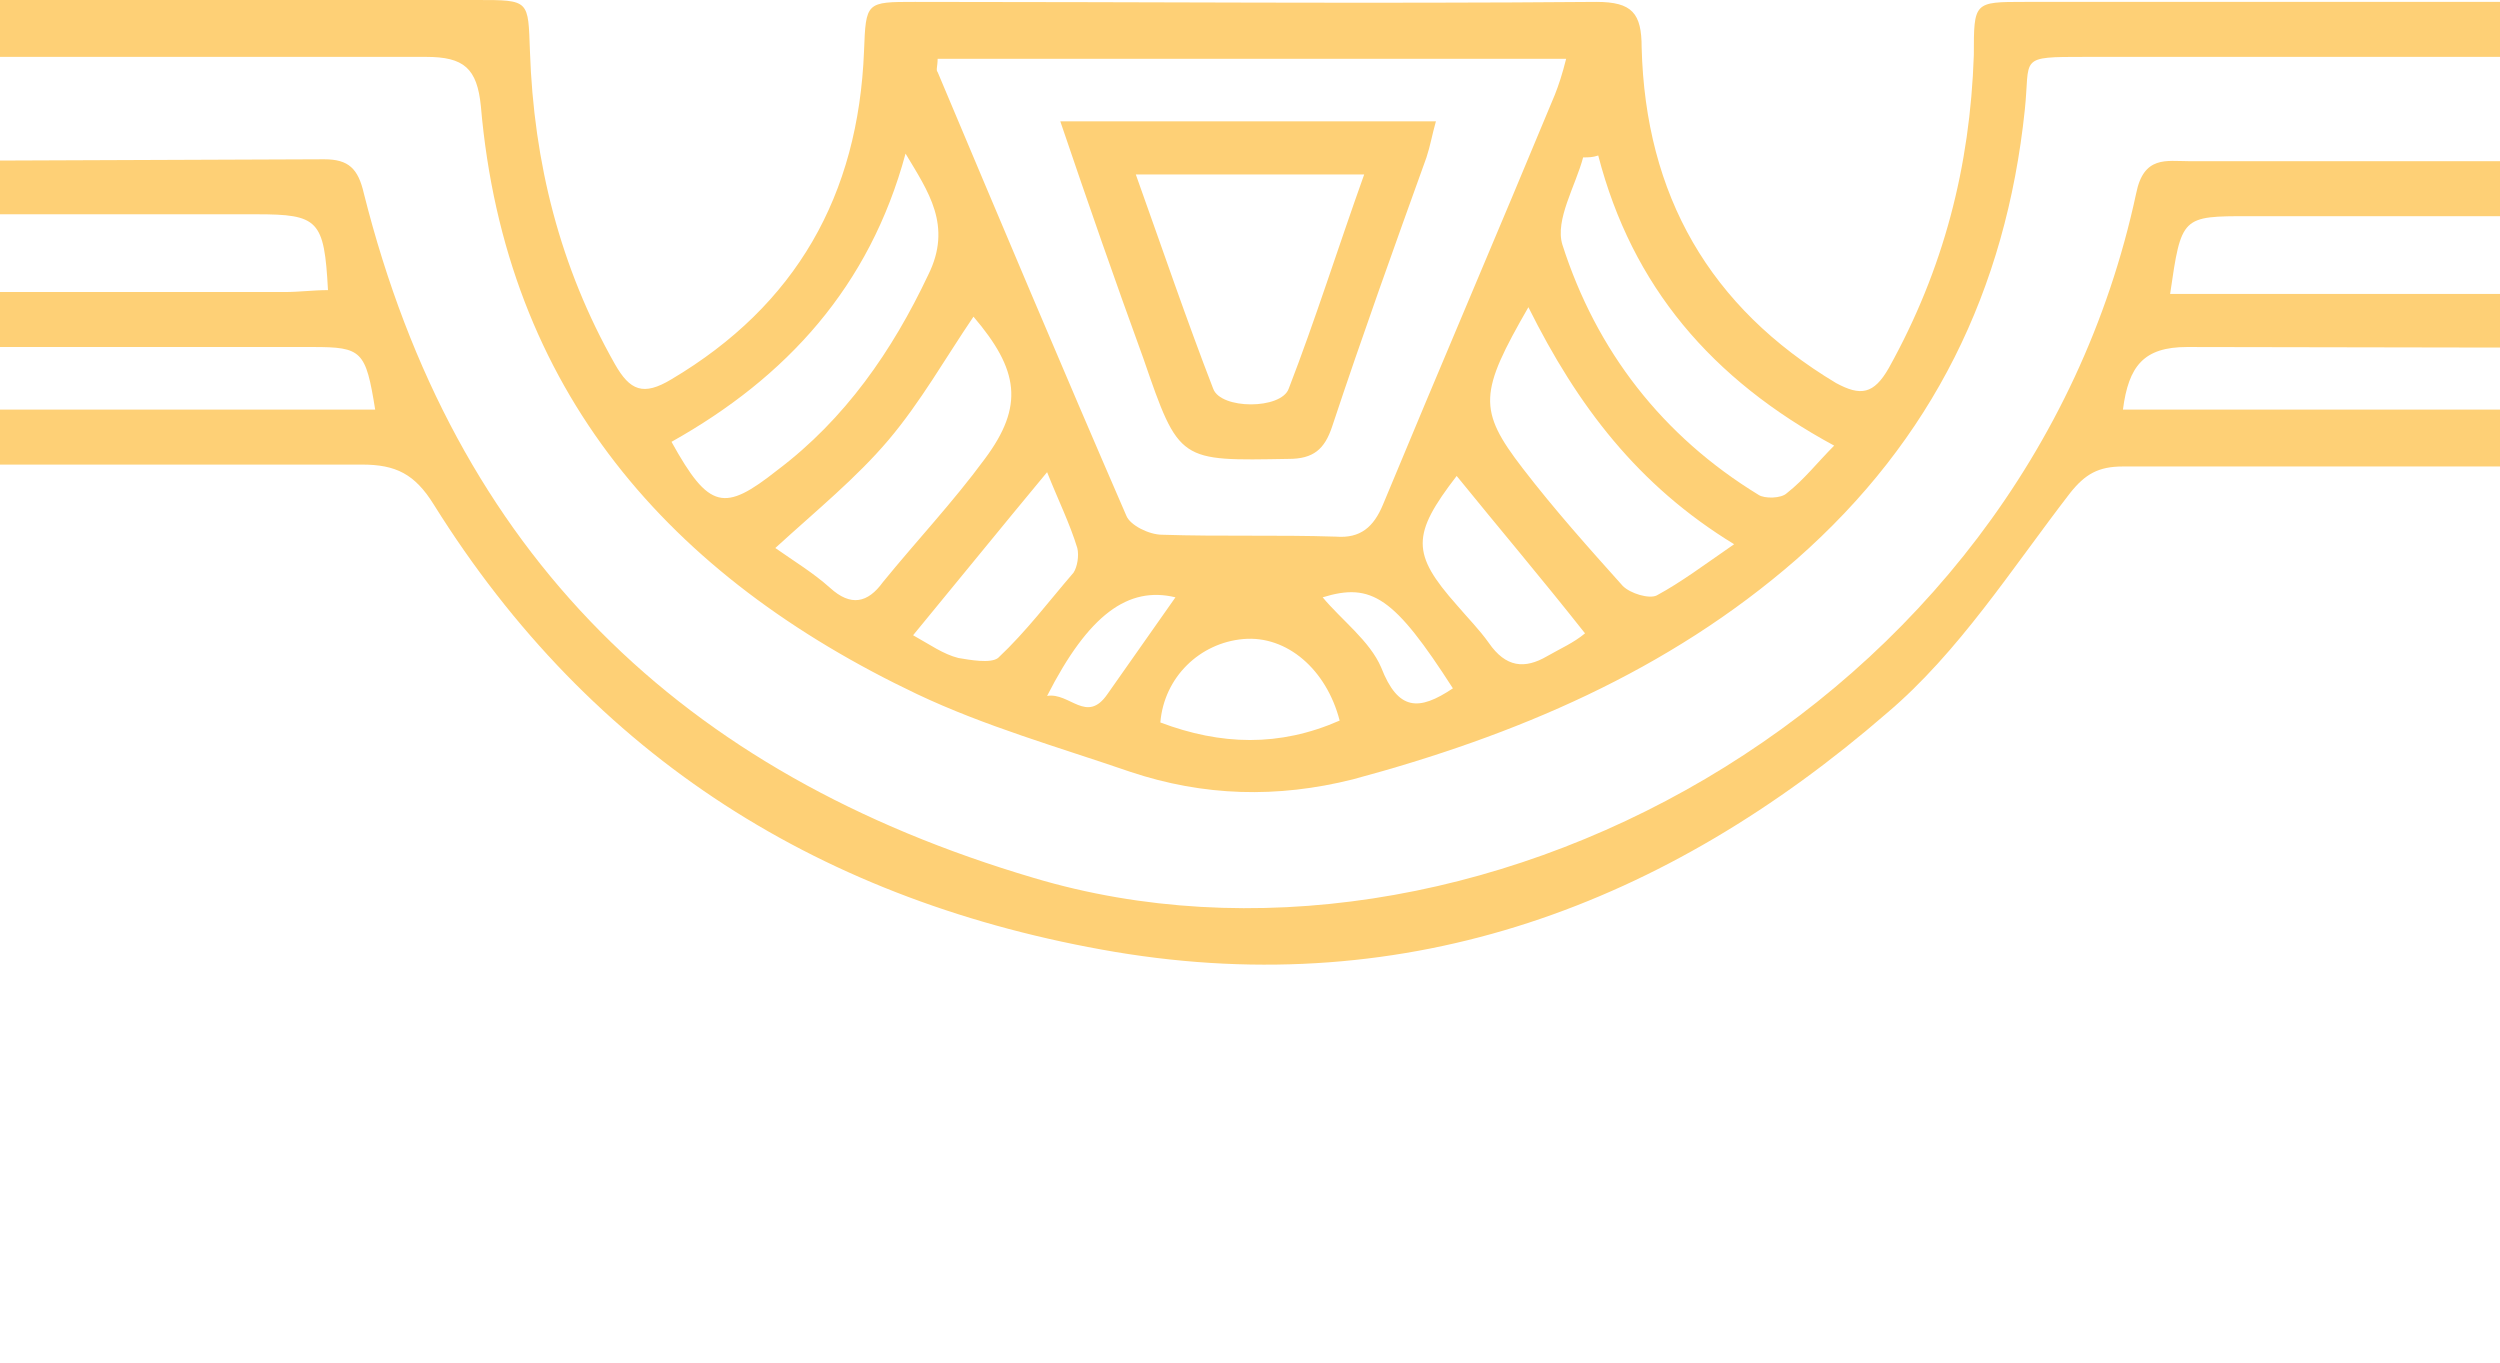<svg width="387" height="211" viewBox="0 0 387 211" fill="none" xmlns="http://www.w3.org/2000/svg">
<g clip-path="url(#clip0_1011_4033)">
<path d="M222.279 18.786C221.695 20.841 221.403 22.602 220.818 24.364C215.851 38.16 210.885 51.956 206.21 66.046C205.041 69.569 203.288 71.036 199.49 71.036C182.543 71.33 182.543 71.623 176.992 55.479C172.609 43.444 168.519 31.702 164.136 18.786C184.004 18.786 202.996 18.786 222.279 18.786ZM175.823 27.006C179.914 38.453 183.712 49.608 187.803 60.175C188.971 63.404 198.321 63.404 199.49 60.175C203.58 49.608 207.086 38.453 211.177 27.006C199.197 27.006 188.095 27.006 175.823 27.006Z" fill="#FED076"/>
<path d="M820.071 125.635C828.252 125.928 836.433 125.635 844.614 125.928C849.289 126.222 851.042 124.754 851.042 119.764C850.749 90.41 851.042 61.056 851.042 31.409C851.042 26.712 849.873 24.657 844.906 24.657C815.688 24.951 786.471 24.951 756.961 24.951C753.747 24.951 752.286 26.125 752.578 29.354C752.871 34.638 752.578 39.921 752.578 45.205C752.578 63.111 752.578 63.111 734.756 62.817C730.665 62.817 729.204 61.643 729.204 57.534C729.497 49.021 728.912 40.215 729.497 31.702C729.789 26.712 728.036 24.951 723.069 24.951C694.435 25.244 665.802 24.951 636.877 24.951H338.858C335.351 24.951 331.845 24.07 330.677 29.941C313.438 110.371 226.954 155.869 160.046 135.909C105.409 119.764 70.348 85.713 56.324 29.941C55.447 26.125 53.986 24.657 50.188 24.657C-24.317 24.951 -98.53 25.244 -173.034 25.538C-183.845 25.538 -194.948 25.538 -205.758 25.538C-224.165 25.538 -242.28 25.538 -260.687 25.538C-272.374 25.538 -284.061 25.831 -295.748 25.831C-310.065 25.831 -324.089 25.538 -338.406 25.244C-341.912 25.244 -342.789 27.006 -342.789 29.941C-342.789 36.105 -342.789 41.976 -342.789 48.14C-342.789 62.524 -342.789 62.524 -357.397 62.524C-365.578 62.524 -365.578 62.524 -365.87 54.305V24.951C-379.311 24.951 -392.166 24.951 -404.73 24.951C-422.845 25.244 -440.96 25.538 -459.075 25.538C-463.457 25.538 -464.918 26.712 -464.918 31.115C-464.918 61.056 -464.918 91.291 -464.918 121.232C-464.918 125.048 -463.749 125.928 -460.243 125.928C-451.186 125.635 -441.836 125.928 -432.779 125.928C-429.273 125.928 -427.812 127.396 -428.104 130.625C-428.104 135.322 -428.396 140.018 -428.104 144.715C-428.104 148.237 -429.273 149.705 -432.779 149.705C-441.252 149.705 -449.725 149.999 -457.906 149.705C-463.457 149.411 -465.21 151.173 -465.21 157.043C-465.21 174.656 -465.21 192.268 -465.21 209.881H-455.861C-455.861 194.91 -455.861 180.233 -455.861 165.263C-455.861 159.979 -454.4 157.924 -448.848 158.218C-445.342 158.511 -444.174 159.979 -444.174 163.208C-444.174 172.895 -444.174 182.581 -444.174 191.975V209.587H-435.993V179.352C-435.993 173.775 -435.993 168.492 -435.993 162.914C-435.993 159.392 -435.116 157.924 -431.318 157.924C-418.754 157.337 -418.754 157.337 -418.754 144.421C-418.754 139.725 -418.754 135.028 -418.754 130.331C-418.754 127.102 -417.586 125.635 -414.372 125.928C-397.133 126.222 -400.639 123.874 -400.347 139.138C-400.055 148.237 -400.639 157.337 -400.347 166.143C-400.055 171.72 -402.1 173.482 -407.359 172.895C-411.742 172.601 -416.417 172.895 -420.799 172.895C-425.182 172.601 -426.643 174.069 -426.643 178.472C-426.643 188.746 -426.643 199.313 -426.643 209.587H-419.046V187.278C-419.046 182.288 -417.586 180.527 -412.619 181.114C-407.652 181.407 -402.392 181.114 -397.425 181.114C-394.211 181.114 -392.458 180.233 -392.458 176.417C-392.458 158.218 -392.458 140.018 -392.458 121.819C-392.458 118.296 -393.919 117.122 -397.133 117.416C-401.516 118.003 -402.685 115.654 -402.392 111.838C-402.392 110.664 -402.392 109.49 -402.392 108.316C-402.392 99.216 -402.392 99.216 -393.627 98.042C-393.335 97.749 -393.043 97.161 -392.751 96.574C-392.166 94.226 -391.582 89.529 -390.705 89.529C-385.446 88.942 -380.187 89.236 -374.928 89.823C-374.344 89.823 -373.759 92.758 -373.759 94.52C-373.759 97.455 -372.298 98.629 -369.377 98.629C-351.554 98.629 -333.731 98.629 -316.201 98.336C-314.74 98.336 -312.402 95.694 -312.402 94.226C-311.818 88.649 -311.818 83.365 -312.11 77.788C-312.402 73.091 -310.357 71.624 -305.974 71.917C-303.053 72.211 -300.131 71.917 -297.209 71.917C-179.462 71.917 -61.715 71.917 56.031 71.917C61.291 71.917 64.212 73.385 67.134 78.081C91.677 117.416 127.614 139.725 172.61 147.357C218.189 154.989 257.925 140.018 292.109 110.371C303.212 100.977 311.393 88.062 320.451 76.32C322.788 73.385 324.833 72.211 328.631 72.211C431.769 72.211 534.907 72.211 638.046 72.211C656.16 72.211 674.275 72.211 692.39 72.211C697.357 72.211 698.818 73.678 698.818 78.668C698.526 85.126 698.818 91.584 698.818 98.923C718.978 98.923 738.262 98.923 757.253 98.629C758.422 98.629 760.759 95.987 760.759 94.813C760.759 90.117 762.805 88.942 766.895 89.529C768.94 89.823 770.693 89.823 772.739 89.529C777.121 89.236 780.335 89.823 780.043 95.694C780.043 96.574 782.673 98.923 784.133 98.923C788.516 98.923 789.685 100.684 789.393 104.793C789.393 105.968 789.393 107.142 789.393 108.316C789.393 117.416 789.393 117.416 780.627 118.883C780.335 120.351 780.043 121.819 780.043 123.286C780.043 140.899 780.043 158.511 780.043 176.124C780.043 180.527 781.504 181.994 785.886 181.994C791.438 181.701 796.697 181.994 802.248 181.994C805.17 181.994 806.631 183.168 806.339 186.397C806.339 188.159 806.339 189.92 806.339 191.681V210.468H814.228V182.288C814.228 173.775 814.228 174.069 805.462 173.775C799.911 173.775 792.607 174.949 789.393 172.014C786.471 169.372 788.224 161.74 788.224 156.163C788.224 148.237 788.224 140.018 788.224 132.093C788.224 127.983 789.685 126.515 793.775 126.809C809.553 127.102 806.631 125.048 806.923 139.725C806.923 144.421 807.215 149.118 806.923 153.815C806.631 157.631 808.092 158.805 811.89 159.098C823.869 159.392 823.869 159.685 823.869 172.014V210.761H832.05V166.73C832.05 163.501 830.589 159.392 836.433 159.098C843.153 159.098 843.737 159.098 843.737 166.143V210.761H851.918C851.918 193.149 851.918 175.243 851.918 157.631C851.918 152.64 851.042 150.292 845.49 150.586C837.017 150.879 828.252 150.586 819.779 150.586C816.273 150.586 814.812 149.411 814.812 145.889C815.104 141.486 815.104 137.376 814.812 132.973C813.935 127.396 815.396 125.341 820.071 125.635ZM-445.634 105.381C-445.634 106.261 -445.634 106.848 -445.634 107.729C-445.634 109.49 -445.634 111.251 -445.634 113.013C-445.342 117.122 -447.972 117.122 -450.894 117.416C-454.108 117.416 -456.153 116.829 -455.861 113.013C-455.861 110.371 -455.861 108.022 -455.861 105.381C-455.861 101.858 -456.445 98.336 -450.894 98.336C-445.05 98.042 -445.342 101.565 -445.634 105.381ZM-433.655 117.416C-438.33 117.122 -437.746 113.6 -437.161 110.958C-436.285 106.848 -440.96 100.39 -433.655 98.629C-427.52 97.161 -426.935 98.629 -426.935 108.022C-426.935 117.122 -427.52 117.709 -433.655 117.416ZM-409.697 103.619C-409.989 105.087 -409.697 106.848 -409.697 108.316C-409.697 117.122 -410.866 118.883 -415.832 117.122C-421.968 115.361 -418.17 109.784 -418.754 105.968C-419.046 103.326 -420.799 99.216 -415.832 98.336C-412.326 98.042 -409.112 98.336 -409.697 103.619ZM-400.347 84.539C-400.347 88.649 -401.808 90.117 -405.899 89.823C-420.799 89.529 -435.7 89.529 -450.309 89.823C-454.692 89.823 -456.153 88.062 -455.861 83.952C-455.568 76.32 -455.861 68.688 -455.861 61.056C-455.861 53.718 -455.568 46.086 -455.861 38.747C-455.861 34.638 -454.4 33.17 -450.309 33.17C-435.408 33.463 -420.799 33.463 -405.899 33.17C-401.808 33.17 -400.347 34.344 -400.347 38.454C-400.639 54.011 -400.639 69.275 -400.347 84.539ZM-392.166 36.399C-391.874 35.518 -390.998 33.757 -390.413 33.757C-385.154 33.463 -379.895 33.463 -374.928 34.05C-374.051 34.05 -373.467 38.454 -373.467 40.802C-373.467 41.976 -375.512 43.444 -376.681 43.737C-378.726 44.324 -381.064 43.737 -383.109 43.737C-391.874 44.031 -393.627 42.857 -392.166 36.399ZM-392.458 57.534C-392.458 51.369 -388.66 52.544 -385.154 52.544C-384.278 52.544 -383.693 52.544 -382.817 52.544C-381.356 52.544 -379.603 52.544 -378.142 52.544C-374.051 52.25 -373.175 54.011 -373.175 57.827C-373.175 61.056 -373.467 63.698 -377.85 63.111C-380.187 62.817 -382.524 63.111 -384.862 63.111C-388.66 62.817 -392.751 63.992 -392.458 57.534ZM-379.603 80.723C-380.771 80.723 -381.94 80.723 -383.109 80.723C-384.862 80.723 -386.907 81.31 -388.368 80.723C-389.829 79.843 -391.582 78.081 -392.166 76.32C-392.751 73.678 -392.166 71.33 -388.368 71.33C-385.446 71.33 -382.524 71.33 -379.603 71.33C-376.389 71.33 -373.467 70.743 -373.175 75.733C-373.175 80.723 -376.097 80.723 -379.603 80.723ZM-327.303 33.17C-278.218 33.17 -229.424 33.17 -180.339 33.17C-107.003 33.17 -33.667 33.17 39.669 33.17C49.311 33.17 50.188 34.05 50.772 44.911C48.435 44.911 46.39 45.205 44.052 45.205C-79.538 45.205 -203.129 45.205 -326.427 45.205C-330.225 45.205 -334.315 46.379 -334.315 39.921C-334.608 34.05 -332.27 33.17 -327.303 33.17ZM50.48 63.404C-70.481 63.404 -191.442 63.404 -312.402 63.111C-318.246 63.111 -320.583 64.579 -319.999 70.743C-319.414 75.146 -319.999 79.843 -319.999 84.246C-319.707 88.355 -320.875 90.41 -325.55 90.117C-336.945 89.823 -348.632 89.823 -360.027 90.117C-364.117 90.117 -365.578 88.649 -365.286 84.539C-364.994 68.395 -367.039 71.33 -352.723 71.036C-348.34 71.036 -343.665 70.743 -339.282 71.036C-335.776 71.036 -334.608 69.862 -334.315 66.34C-333.731 53.718 -333.731 53.718 -321.168 53.718C-242.864 53.718 -164.561 53.718 -86.258 53.718C-41.263 53.718 3.44 53.718 48.435 53.718C56.031 53.718 56.616 54.305 58.077 63.404H50.48ZM348.207 33.463H713.719C717.809 33.463 721.9 32.583 721.9 39.334C721.608 44.324 720.147 45.792 715.472 45.792C612.334 45.792 509.488 45.792 406.35 45.498C385.606 45.498 364.569 45.498 343.825 45.498H335.936C337.689 33.463 337.689 33.463 348.207 33.463ZM739.431 90.117C730.373 90.41 721.608 90.117 712.55 90.117C708.46 90.117 706.707 88.942 706.999 84.833C707.291 79.843 706.707 74.559 706.999 69.569C707.291 64.579 705.538 63.111 700.571 63.404C673.399 63.698 646.226 63.404 619.054 63.404H328.631C329.508 56.653 331.845 53.718 338.565 53.718C463.617 54.011 588.376 53.718 713.135 53.718C721.023 53.718 721.023 53.718 721.023 61.937C721.023 63.404 721.023 64.579 721.023 66.046C720.439 70.156 722.484 71.624 726.575 71.33C733.587 71.036 740.599 71.33 747.611 71.33C751.118 71.33 752.578 72.211 752.578 76.027C752.578 93.345 754.916 89.823 739.431 90.117ZM761.052 36.399C761.344 35.518 762.22 33.757 762.805 33.757C768.064 33.463 773.323 33.463 778.29 34.05C779.166 34.05 779.751 38.454 779.751 40.802C779.751 41.976 777.706 43.444 776.537 43.737C774.492 44.324 772.446 43.737 770.109 43.737C761.052 44.031 759.591 42.857 761.052 36.399ZM768.064 52.25C768.94 52.25 769.525 52.25 770.401 52.25C772.154 52.25 773.907 52.25 775.66 52.25C779.166 51.956 779.751 54.305 779.751 57.24C779.751 59.882 780.335 63.111 775.953 62.817C773.323 62.817 770.986 62.817 768.356 62.817C764.558 62.817 760.759 63.698 760.759 57.24C760.759 51.076 764.558 52.544 768.064 52.25ZM773.615 80.723C772.446 80.723 771.278 80.723 770.109 80.723C768.356 80.723 766.603 80.723 764.85 80.723C761.344 81.017 760.467 78.668 761.052 76.027C761.636 74.265 763.097 71.917 764.558 71.624C767.187 71.036 770.401 71.33 773.323 71.33C776.829 71.33 779.751 71.036 779.751 76.32C779.751 81.017 776.829 80.723 773.615 80.723ZM843.153 112.719C843.445 116.829 841.108 117.416 837.894 117.416C834.68 117.416 832.635 116.535 832.927 112.719C833.219 110.371 832.927 108.022 832.927 105.674C832.927 102.152 832.05 98.336 838.186 98.336C844.322 98.336 843.445 101.858 843.445 105.674V107.435C843.153 109.197 842.861 110.958 843.153 112.719ZM806.047 116.242C797.573 118.003 796.989 117.709 796.697 110.371C796.697 108.022 796.697 105.674 796.697 103.326C796.405 100.097 797.281 98.336 801.08 98.336C804.586 98.336 806.047 99.51 805.754 103.032C806.047 107.729 806.047 112.132 806.047 116.242ZM792.314 89.823C788.808 89.823 787.347 88.649 787.64 84.833C787.64 76.907 787.64 69.275 787.64 61.35C787.64 53.718 787.64 46.086 787.64 38.454C787.64 34.638 788.808 33.17 792.606 33.17C807.8 33.17 822.993 33.17 838.186 33.17C841.692 33.17 843.153 34.638 842.861 38.16C842.861 53.718 842.861 69.569 842.861 85.126C842.861 88.942 841.108 89.823 837.894 89.823C822.993 89.823 807.8 89.823 792.314 89.823ZM814.52 104.793C813.935 102.445 812.767 98.629 817.734 98.336C823.869 97.749 824.454 98.336 824.454 108.022C824.454 117.122 823.577 118.59 817.734 117.122C810.429 115.361 815.396 108.903 814.52 104.793Z" fill="#FED076"/>
<path d="M868.572 0.294C850.457 0.587 832.342 0.294 814.227 0.294H313.438C305.549 0.294 305.549 0.294 305.549 8.513C304.965 25.831 300.875 41.683 292.401 56.947C290.064 61.056 288.019 61.35 284.221 59.295C264.645 47.553 254.711 30.235 254.126 7.338C254.126 2.055 252.666 0.294 247.114 0.294C212.053 0.587 176.7 0.294 141.639 0.294C134.042 0.294 134.042 0.294 133.75 7.926C132.874 30.235 123.232 47.26 103.948 58.708C99.566 61.35 97.52 60.469 95.183 56.36C86.71 41.389 82.619 25.244 82.035 7.926C81.743 -6.99852e-07 82.035 0 73.854 0H-479.819C-488 0.294 -488 0.294 -488 8.219C-488 75.146 -488 142.367 -488 209.294H-480.111C-480.111 150.879 -480.111 92.171 -480.111 33.757V8.513H-434.824C-385.738 8.513 -336.653 8.513 -287.567 8.513C-254.552 8.513 -221.244 8.806 -188.228 8.806C-103.497 8.806 -18.766 8.806 65.965 8.806C71.809 8.806 73.854 10.567 74.438 16.438C78.237 60.469 103.656 89.236 141.931 107.435C152.449 112.426 163.844 115.654 174.947 119.471C186.342 123.287 197.737 123.58 209.424 120.645C234.551 113.893 258.217 103.913 278.085 86.594C299.122 68.101 310.516 44.911 313.438 17.025C314.315 8.806 312.269 8.806 322.788 8.806H775.66C804.001 8.806 832.342 8.806 860.683 8.806C866.235 8.806 867.988 9.98 867.988 15.851C867.988 80.43 867.988 145.008 867.988 209.587H875.292V207.826C875.292 180.233 875.292 152.934 875.292 125.341C875.292 85.713 875.292 46.086 875.584 6.458C875 1.761 873.539 0.294 868.572 0.294ZM145.145 9.1H242.439C241.855 11.448 241.271 13.209 240.686 14.677C231.921 35.812 222.864 56.947 214.098 78.082C212.638 81.604 210.592 83.365 206.794 83.072C197.737 82.778 188.971 83.072 179.914 82.778C177.869 82.778 174.947 81.31 174.362 79.843C164.428 56.947 154.787 34.051 145.145 11.155C144.853 10.861 145.145 10.274 145.145 9.1ZM103.948 68.395C121.771 58.414 134.627 44.324 140.178 23.777C143.684 29.648 147.482 34.931 143.684 42.563C138.133 54.305 130.828 64.872 120.31 72.798C112.129 79.256 109.792 78.962 103.948 68.395ZM128.491 90.997C125.861 88.649 122.94 86.888 120.018 84.833C126.446 78.962 132.581 73.972 137.548 68.101C142.515 62.23 146.314 55.479 150.696 49.021C157.708 57.24 158.585 62.817 152.449 71.037C147.482 77.788 141.931 83.659 136.672 90.117C134.334 93.346 131.705 93.933 128.491 90.997ZM148.359 101.858C146.021 101.271 143.976 99.803 141.347 98.336C148.359 89.823 154.787 81.897 162.091 73.091C163.844 77.494 165.597 81.017 166.766 84.833C167.058 86.007 166.766 87.768 166.182 88.649C162.383 93.052 158.877 97.749 154.494 101.858C153.326 102.739 150.112 102.152 148.359 101.858ZM171.441 107.435C168.227 112.132 165.597 107.142 162.091 107.729C168.519 95.107 174.655 90.704 181.959 92.465C178.453 97.455 174.947 102.445 171.441 107.435ZM179.622 111.838C180.206 104.794 185.757 99.51 192.477 98.923C199.197 98.336 205.333 103.619 207.378 111.545C198.029 115.655 188.971 115.361 179.622 111.838ZM213.806 103.326C212.053 99.216 207.671 95.987 204.749 92.465C212.345 90.117 215.851 92.465 224.909 106.555C219.65 110.077 216.436 110.077 213.806 103.326ZM239.518 101.565C236.012 103.619 233.09 103.326 230.46 99.51C228.999 97.455 227.246 95.694 225.493 93.639C218.481 85.713 218.481 82.778 225.493 73.678C231.921 81.604 238.641 89.529 245.361 98.042C243.608 99.51 241.563 100.39 239.518 101.565ZM256.464 92.171C255.295 92.758 252.373 91.878 251.205 90.704C245.946 84.833 240.686 78.962 235.719 72.504C228.707 63.404 228.999 60.763 236.596 47.553C244.192 62.817 253.542 75.146 268.443 84.246C263.768 87.475 260.262 90.117 256.464 92.171ZM276.624 76.32C275.747 77.201 273.118 77.201 272.241 76.614C257.34 67.514 247.114 54.305 241.855 37.867C240.686 34.051 243.9 28.767 245.069 24.364C245.946 24.364 246.53 24.364 247.406 24.07C252.666 44.324 264.937 58.708 283.928 68.982C281.299 71.624 279.254 74.266 276.624 76.32Z" fill="#FED076"/>
</g>
<defs>
<clipPath id="clip0_1011_4033">
<rect width="387" height="211" fill="white"/>
</clipPath>
</defs>
</svg>
